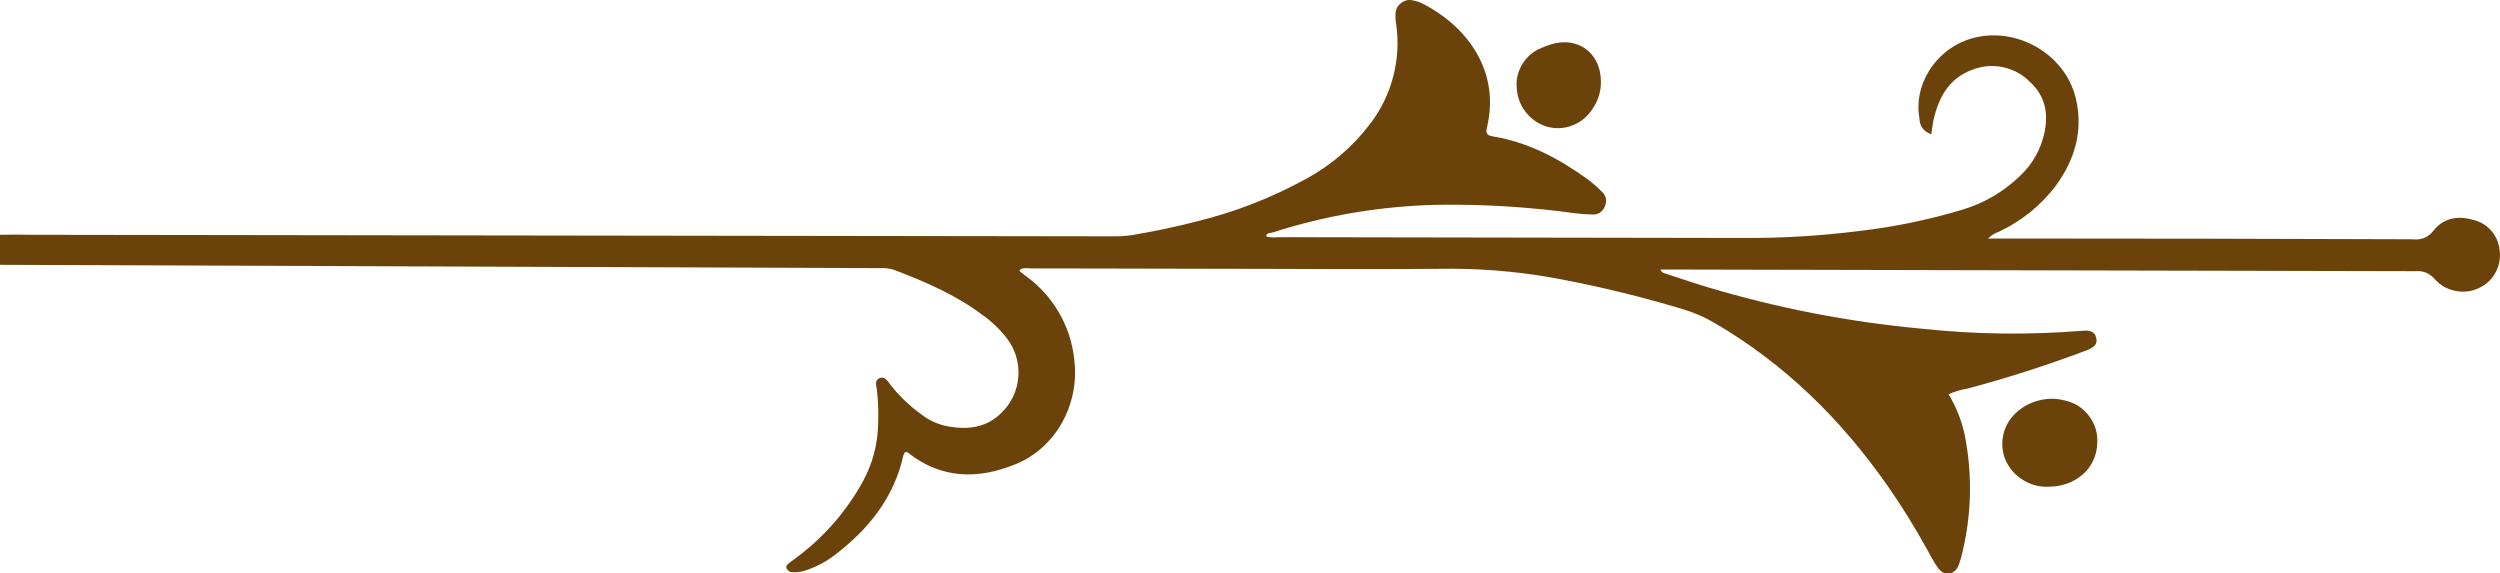 <?xml version="1.0" encoding="UTF-8" standalone="no"?>
<!-- Created with Inkscape (http://www.inkscape.org/) -->

<svg
   version="1.1"
   id="svg1"
   width="109.182"
   height="25.037"
   viewBox="0 0 109.182 25.037"
   sodipodi:docname="fenefa_letras_derecha.svg"
   inkscape:version="1.3.2 (091e20e, 2023-11-25, custom)"
   inkscape:export-filename="fenefa_letras_IZQ.svg"
   inkscape:export-xdpi="96"
   inkscape:export-ydpi="96"
   xmlns:inkscape="http://www.inkscape.org/namespaces/inkscape"
   xmlns:sodipodi="http://sodipodi.sourceforge.net/DTD/sodipodi-0.dtd"
   xmlns="http://www.w3.org/2000/svg"
   xmlns:svg="http://www.w3.org/2000/svg">
  <defs
     id="defs1">
    <clipPath
       clipPathUnits="userSpaceOnUse"
       id="clipPath4">
      <path
         d="M 61.29,0 H 435.07 V 373.779 H 61.29 Z"
         transform="matrix(-1.323,0,0,-1.323,575.186,494.4)"
         clip-rule="evenodd"
         id="path4" />
    </clipPath>
  </defs>
  <sodipodi:namedview
     id="namedview1"
     pagecolor="#ffffff"
     bordercolor="#000000"
     borderopacity="0.25"
     inkscape:showpageshadow="2"
     inkscape:pageopacity="0.0"
     inkscape:pagecheckerboard="0"
     inkscape:deskcolor="#d1d1d1"
     inkscape:zoom="1.2828125"
     inkscape:cx="131.74178"
     inkscape:cy="55.736906"
     inkscape:window-width="1920"
     inkscape:window-height="1017"
     inkscape:window-x="-8"
     inkscape:window-y="-8"
     inkscape:window-maximized="1"
     inkscape:current-layer="g1" />
  <g
     id="g1"
     inkscape:groupmode="layer"
     inkscape:label="1"
     transform="translate(-155.56,59.79)">
    <path
       id="path3"
       d="m 162.24,14.68 c 0,-5.17 4.2,-8.26 9.1,-6.69 0.54,0.18 1.07,0.37 1.59,0.6 1.509,0.596 2.68,1.591 3.513,2.984 0.833,1.393 1.155,2.895 0.967,4.506 -0.131,1.568 -0.69,2.966 -1.676,4.192 -0.986,1.227 -2.231,2.073 -3.734,2.538 -1.561,0.435 -3.098,0.364 -4.611,-0.215 -1.513,-0.578 -2.706,-1.55 -3.579,-2.915 -1.066,-1.496 -1.59,-3.163 -1.57,-5 z M 81.55,87.8 c -5,0 -8.74,-3.28 -8.89,-7.84 -0.109,-1.81 0.378,-3.441 1.46,-4.896 1.082,-1.454 2.506,-2.389 4.27,-2.804 1.614,-0.436 3.23,-0.445 4.849,-0.028 1.619,0.417 3.029,1.207 4.231,2.368 1.131,1.085 1.855,2.396 2.173,3.93 0.318,1.535 0.174,3.025 -0.433,4.47 -0.677,1.498 -1.713,2.683 -3.106,3.556 -1.393,0.873 -2.911,1.288 -4.554,1.244 z M 292.38,48.35 c -0.861,-0.059 -1.705,0.037 -2.53,0.29 -5.59,2.13 -11.08,4.47 -15.92,8.09 -1.703,1.203 -3.197,2.626 -4.48,4.27 -0.758,0.983 -1.316,2.068 -1.675,3.255 -0.359,1.188 -0.495,2.401 -0.409,3.638 0.087,1.238 0.39,2.42 0.911,3.546 0.521,1.126 1.225,2.123 2.112,2.99 2.67,2.7 6,3.1 9.49,2.51 1.851,-0.314 3.518,-1.048 5,-2.2 2.095,-1.504 3.941,-3.267 5.54,-5.29 0.49,-0.66 1.05,-1.65 2,-1.25 0.95,0.4 0.58,1.38 0.47,2.15 -0.213,1.911 -0.287,3.828 -0.22,5.75 0.02,3.851 0.956,7.464 2.81,10.84 3.02,5.425 7.02,9.992 12,13.7 0.39,0.31 0.81,0.58 1.2,0.88 0.39,0.3 0.71,0.58 0.5,1.06 -0.208,0.41 -0.541,0.62 -1,0.63 -0.79,0.073 -1.56,-0.02 -2.31,-0.28 -1.917,-0.611 -3.677,-1.525 -5.28,-2.74 -6.12,-4.64 -10.74,-10.34 -12.46,-18 -0.062,-0.188 -0.142,-0.368 -0.24,-0.54 -0.2,-0.186 -0.4,-0.186 -0.6,0 -6,4.75 -12.6,4.85 -19.33,2.12 -7.46,-3 -11.73,-11 -10.66,-19.08 0.335,-2.986 1.26,-5.775 2.775,-8.37 1.515,-2.594 3.49,-4.771 5.925,-6.53 l 1,-0.78 c 0.075,-0.08 0.142,-0.167 0.2,-0.26 -0.64,-0.6 -1.44,-0.35 -2.14,-0.35 -10,0 -20.07,0.05 -30.1,0.06 -15.38,0 -30.75,0.15 -46.12,0 -6.7,0.038 -13.336,0.705 -19.91,2 -7.265,1.399 -14.438,3.169 -21.52,5.31 -1.987,0.589 -3.874,1.409 -5.66,2.46 -12.65,7.36 -22.81,17.37 -31.17,29.29 -2.568,3.678 -4.935,7.481 -7.1,11.41 -0.52,0.94 -1,1.87 -1.58,2.79 -0.58,0.92 -1.22,1.87 -2.46,1.74 -1.24,-0.13 -1.69,-1.16 -2,-2.22 -0.08,-0.28 -0.19,-0.55 -0.25,-0.82 -1.855,-7.288 -2.055,-14.622 -0.6,-22 0.563,-2.602 1.533,-5.042 2.91,-7.32 -1.08,-0.479 -2.203,-0.812 -3.37,-1 -7.288,-1.937 -14.458,-4.241 -21.51,-6.91 -0.403,-0.138 -0.78,-0.328 -1.13,-0.57 -0.617,-0.412 -0.827,-0.975 -0.63,-1.69 0.156,-0.713 0.592,-1.136 1.31,-1.27 0.423,-0.055 0.847,-0.055 1.27,0 9.679,0.778 19.346,0.648 29,-0.39 13.07,-1.214 25.893,-3.7 38.47,-7.46 2.51,-0.75 5,-1.61 7.5,-2.42 0.38,-0.13 0.85,-0.14 1.08,-0.79 h -2.32 c -44.607,0.1 -89.223,0.2 -133.85,0.3 -1.49,-0.129 -2.71,0.384 -3.66,1.54 -1.028,1.097 -2.282,1.778 -3.762,2.044 C 6.419,52.751 5.006,52.549 3.66,51.88 2.356,51.244 1.373,50.281 0.711,48.99 0.048,47.7 -0.162,46.34 0.08,44.91 0.239,43.631 0.747,42.511 1.605,41.549 2.463,40.587 3.518,39.954 4.77,39.65 c 2.74,-0.82 5.38,-0.38 7.18,1.89 0.972,1.264 2.248,1.797 3.83,1.6 C 40.48,43.047 65.173,43 89.86,43 h 2.5 c -0.566,-0.578 -1.232,-0.995 -2,-1.25 -4.068,-1.924 -7.468,-4.674 -10.2,-8.25 -3.43,-4.7 -5,-9.91 -3.65,-15.69 C 78.48,9.3 88.09,4.22 96.26,7.2 102.06,9.32 105.8,15.45 104.77,21.2 c -0.024,1.497 -0.74,2.497 -2.15,3 -0.16,-1 -0.25,-2 -0.48,-2.93 -1,-4.11 -3,-7.42 -7.22,-8.83 -1.761,-0.63 -3.553,-0.738 -5.376,-0.326 -1.824,0.412 -3.395,1.281 -4.714,2.606 -2.89,2.63 -3.42,5.95 -2.54,9.59 0.699,2.837 2.102,5.267 4.21,7.29 2.993,2.925 6.493,4.992 10.5,6.2 6.077,1.826 12.267,3.106 18.57,3.84 7.208,0.91 14.445,1.33 21.71,1.26 l 83.26,-0.14 c 0.717,0.1 1.424,0.05 2.12,-0.15 -0.12,-0.7 -0.76,-0.57 -1.15,-0.69 -9.681,-3.109 -19.604,-4.776 -29.77,-5 -8.339,-0.121 -16.639,0.389 -24.9,1.53 -0.916,0.127 -1.836,0.193 -2.76,0.2 -1.243,0.148 -2.106,-0.356 -2.59,-1.51 -0.395,-1.081 -0.152,-1.991 0.73,-2.73 0.748,-0.761 1.551,-1.458 2.41,-2.09 5.17,-3.76 10.74,-6.7 17.14,-7.75 1.19,-0.2 1.28,-0.7 1,-1.74 -2.47,-10.68 4.33,-18.5 11.59,-22.19 0.519,-0.269 1.066,-0.459 1.64,-0.57 0.812,-0.231 1.559,-0.098 2.242,0.399 0.683,0.497 1.039,1.167 1.068,2.011 0.037,0.567 0.003,1.131 -0.1,1.69 -0.487,3.248 -0.314,6.46 0.518,9.637 0.832,3.177 2.256,6.061 4.272,8.653 3.17,4.125 7.047,7.418 11.63,9.88 6.151,3.355 12.627,5.872 19.43,7.55 3.85,1 7.75,1.82 11.68,2.48 1.27,0.186 2.547,0.266 3.83,0.24 l 194.91,-0.28 c 0.853,-0.045 4.662,-0.045 5.515,0 0.548,0 0.335,-0.222 0.335,1.357 0.04,0.713 0.04,3.349 0,4.063 z"
       style="fill:#6b430a;fill-opacity:1;fill-rule:nonzero;stroke:none"
       transform="matrix(-0.242,0,0,0.242,264.738,-59.78)"
       clip-path="url(#clipPath4)"
       sodipodi:nodetypes="cccscscsccscscscscsssccccsssccccsccccscccccccccscccscccccccsscccccccccccccccccscscscccscccccccccscccccccccccccccccccsccscccccccccc" />
  </g>
</svg>
